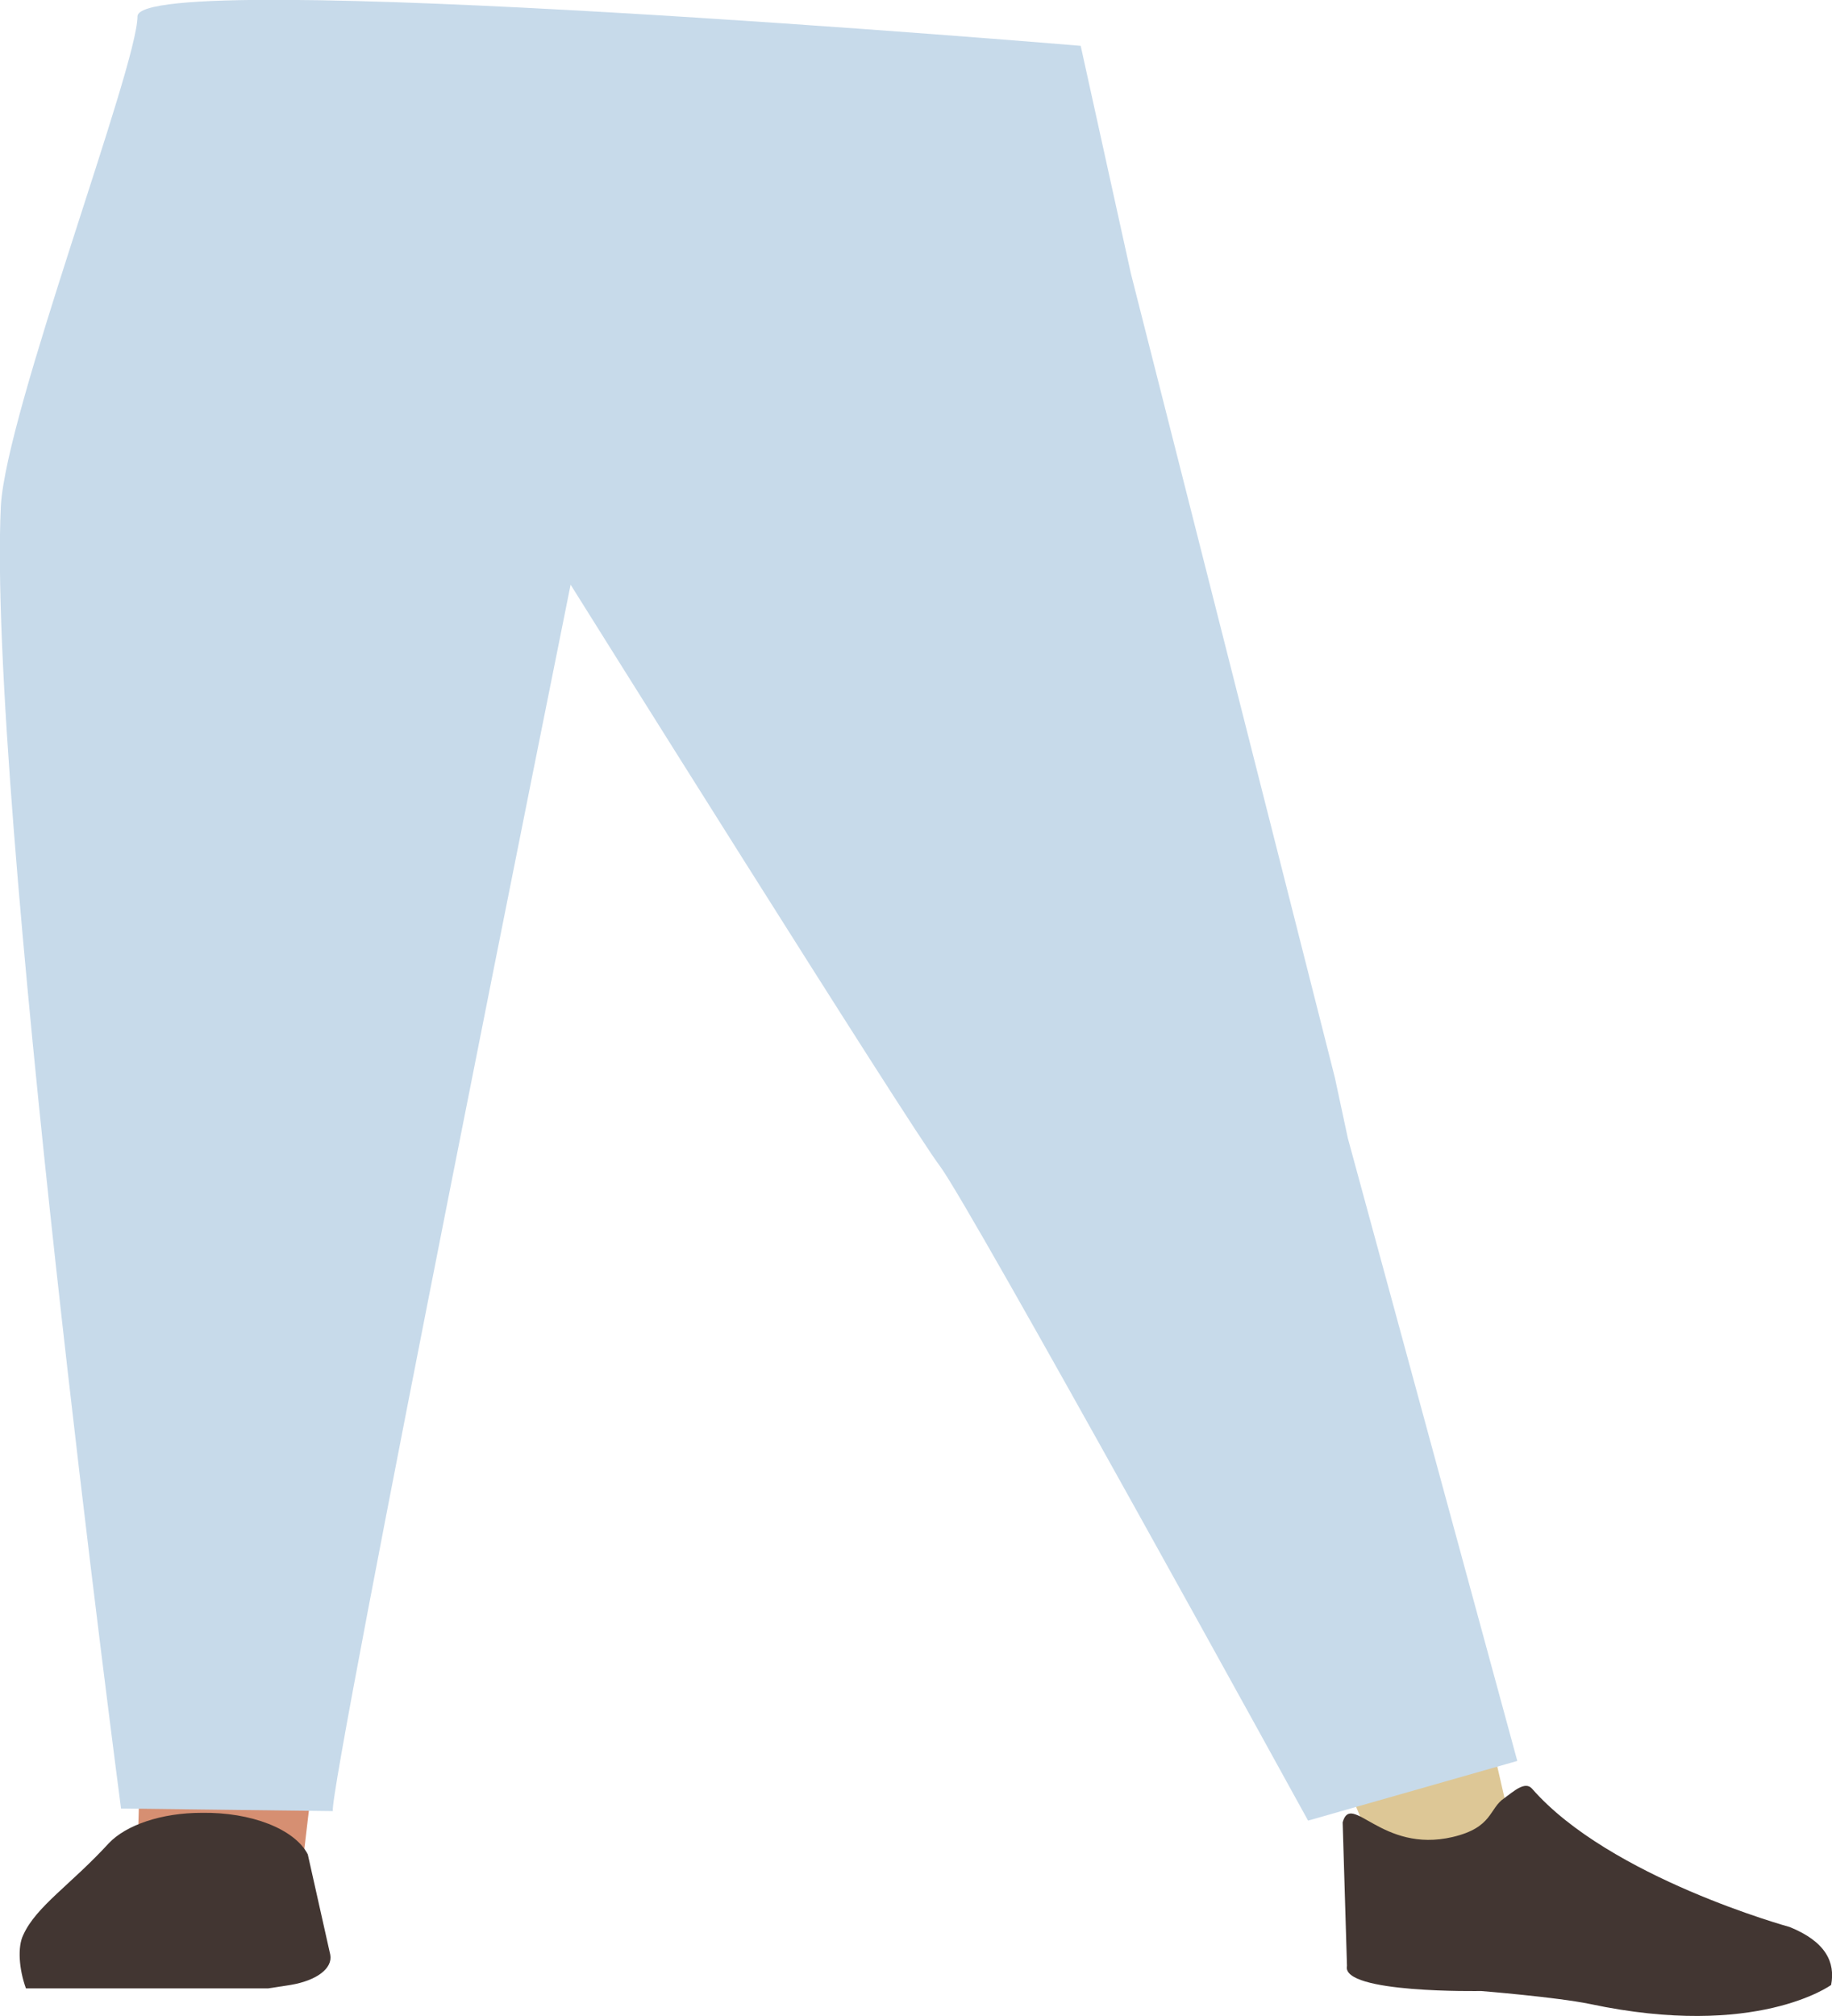 <?xml version="1.0" encoding="utf-8"?>
<!-- Generator: Adobe Illustrator 26.0.1, SVG Export Plug-In . SVG Version: 6.00 Build 0)  -->
<svg version="1.1" id="Calque_1" xmlns="http://www.w3.org/2000/svg" xmlns:xlink="http://www.w3.org/1999/xlink" x="0px" y="0px"
	 viewBox="0 0 211.9 233.1" style="enable-background:new 0 0 211.9 233.1;" xml:space="preserve">
<style type="text/css">
	.st0{fill:#D68F72;}
	.st1{fill:#DDC796;}
	.st2{fill:#423632;}
	.st3{fill:#C7DAEA;}
</style>
<g id="Calque_13">
	<path class="st0" d="M22.9,114.7c-10.3,0.1-16.2,2.8-17.8,7.2c0,0,11,11.2,10.8,19.4c-0.4,13.2-4.5,29.1,0,42.1
		c1,2.8,0,30.7,0,30.7c0.7,2.6,5.1,4.4,10.1,4.3l0,0c4.9-0.1,8.9-2.1,9.2-4.6c0,0,2.8-24,3.5-27.3c2.5-11.9,0.9-25.6,1.5-37.6
		c0.3-7.2,2.8-25.3,2.8-25.3C41.7,116.2,31.7,114.8,22.9,114.7L22.9,114.7z"/>
	<path class="st1" d="M140,110.6c10.1-0.7,5.8-10,8.6-5.7c0,0,14.6,64.3,17.3,72.5c4.3,13.2,8.1,30.4,8.1,30.4
		c0.1,2.6,10.2,7.3,5.3,7.6l-9.5-0.7c-4.9,0.3-10.9-0.8-11.9-3.3c0,0-21.3-50.6-25.4-62.6C130,141.6,123,121,123,121
		C121.9,113.6,131.4,111.4,140,110.6L140,110.6z"/>
	<path class="st2" d="M23.3,209.6L23.3,209.6c-4.6,0-8.7,1.4-10.7,3.5l0,0c-4.4,4.8-8.4,7.3-9.9,10.6c-0.7,1.4-0.5,4,0.3,6.2h28
		l2.6-0.4c3-0.5,4.9-1.9,4.6-3.5l-2.6-11.6C34.1,211.5,29.1,209.5,23.3,209.6z"/>
	<path class="st2" d="M168,212.4c4.7-1.1,4.2-3.3,6-4.5c1.1-0.8,2.4-2,3.2-1.1c9,10.3,29.8,16,29.8,16c4.2,1.7,5.3,4.1,4.8,6.7l0,0
		c0,0-8.6,6.3-27.9,2.2c-3.9-0.8-12.6-1.5-12.6-1.5s-16.2,0.3-15.5-2.9l-0.5-16.6C156.3,207.1,159.8,214.3,168,212.4z"/>
	<path class="st3" d="M14,209.1l24.5,0.3C37.9,207.1,66,67.6,66,67.6l0,0c0,0,39.2,62.6,42.7,67.2s42.6,75.7,42.6,75.7l0,0l24.2-6.9
		l-19.6-72l-1.5-7l-23.6-93L125,5.3c0,0-109.1-9.2-109.1-3.4S0.7,47.6,0.1,58.5C-1.5,91.6,14,209.1,14,209.1"/>
</g>
</svg>
